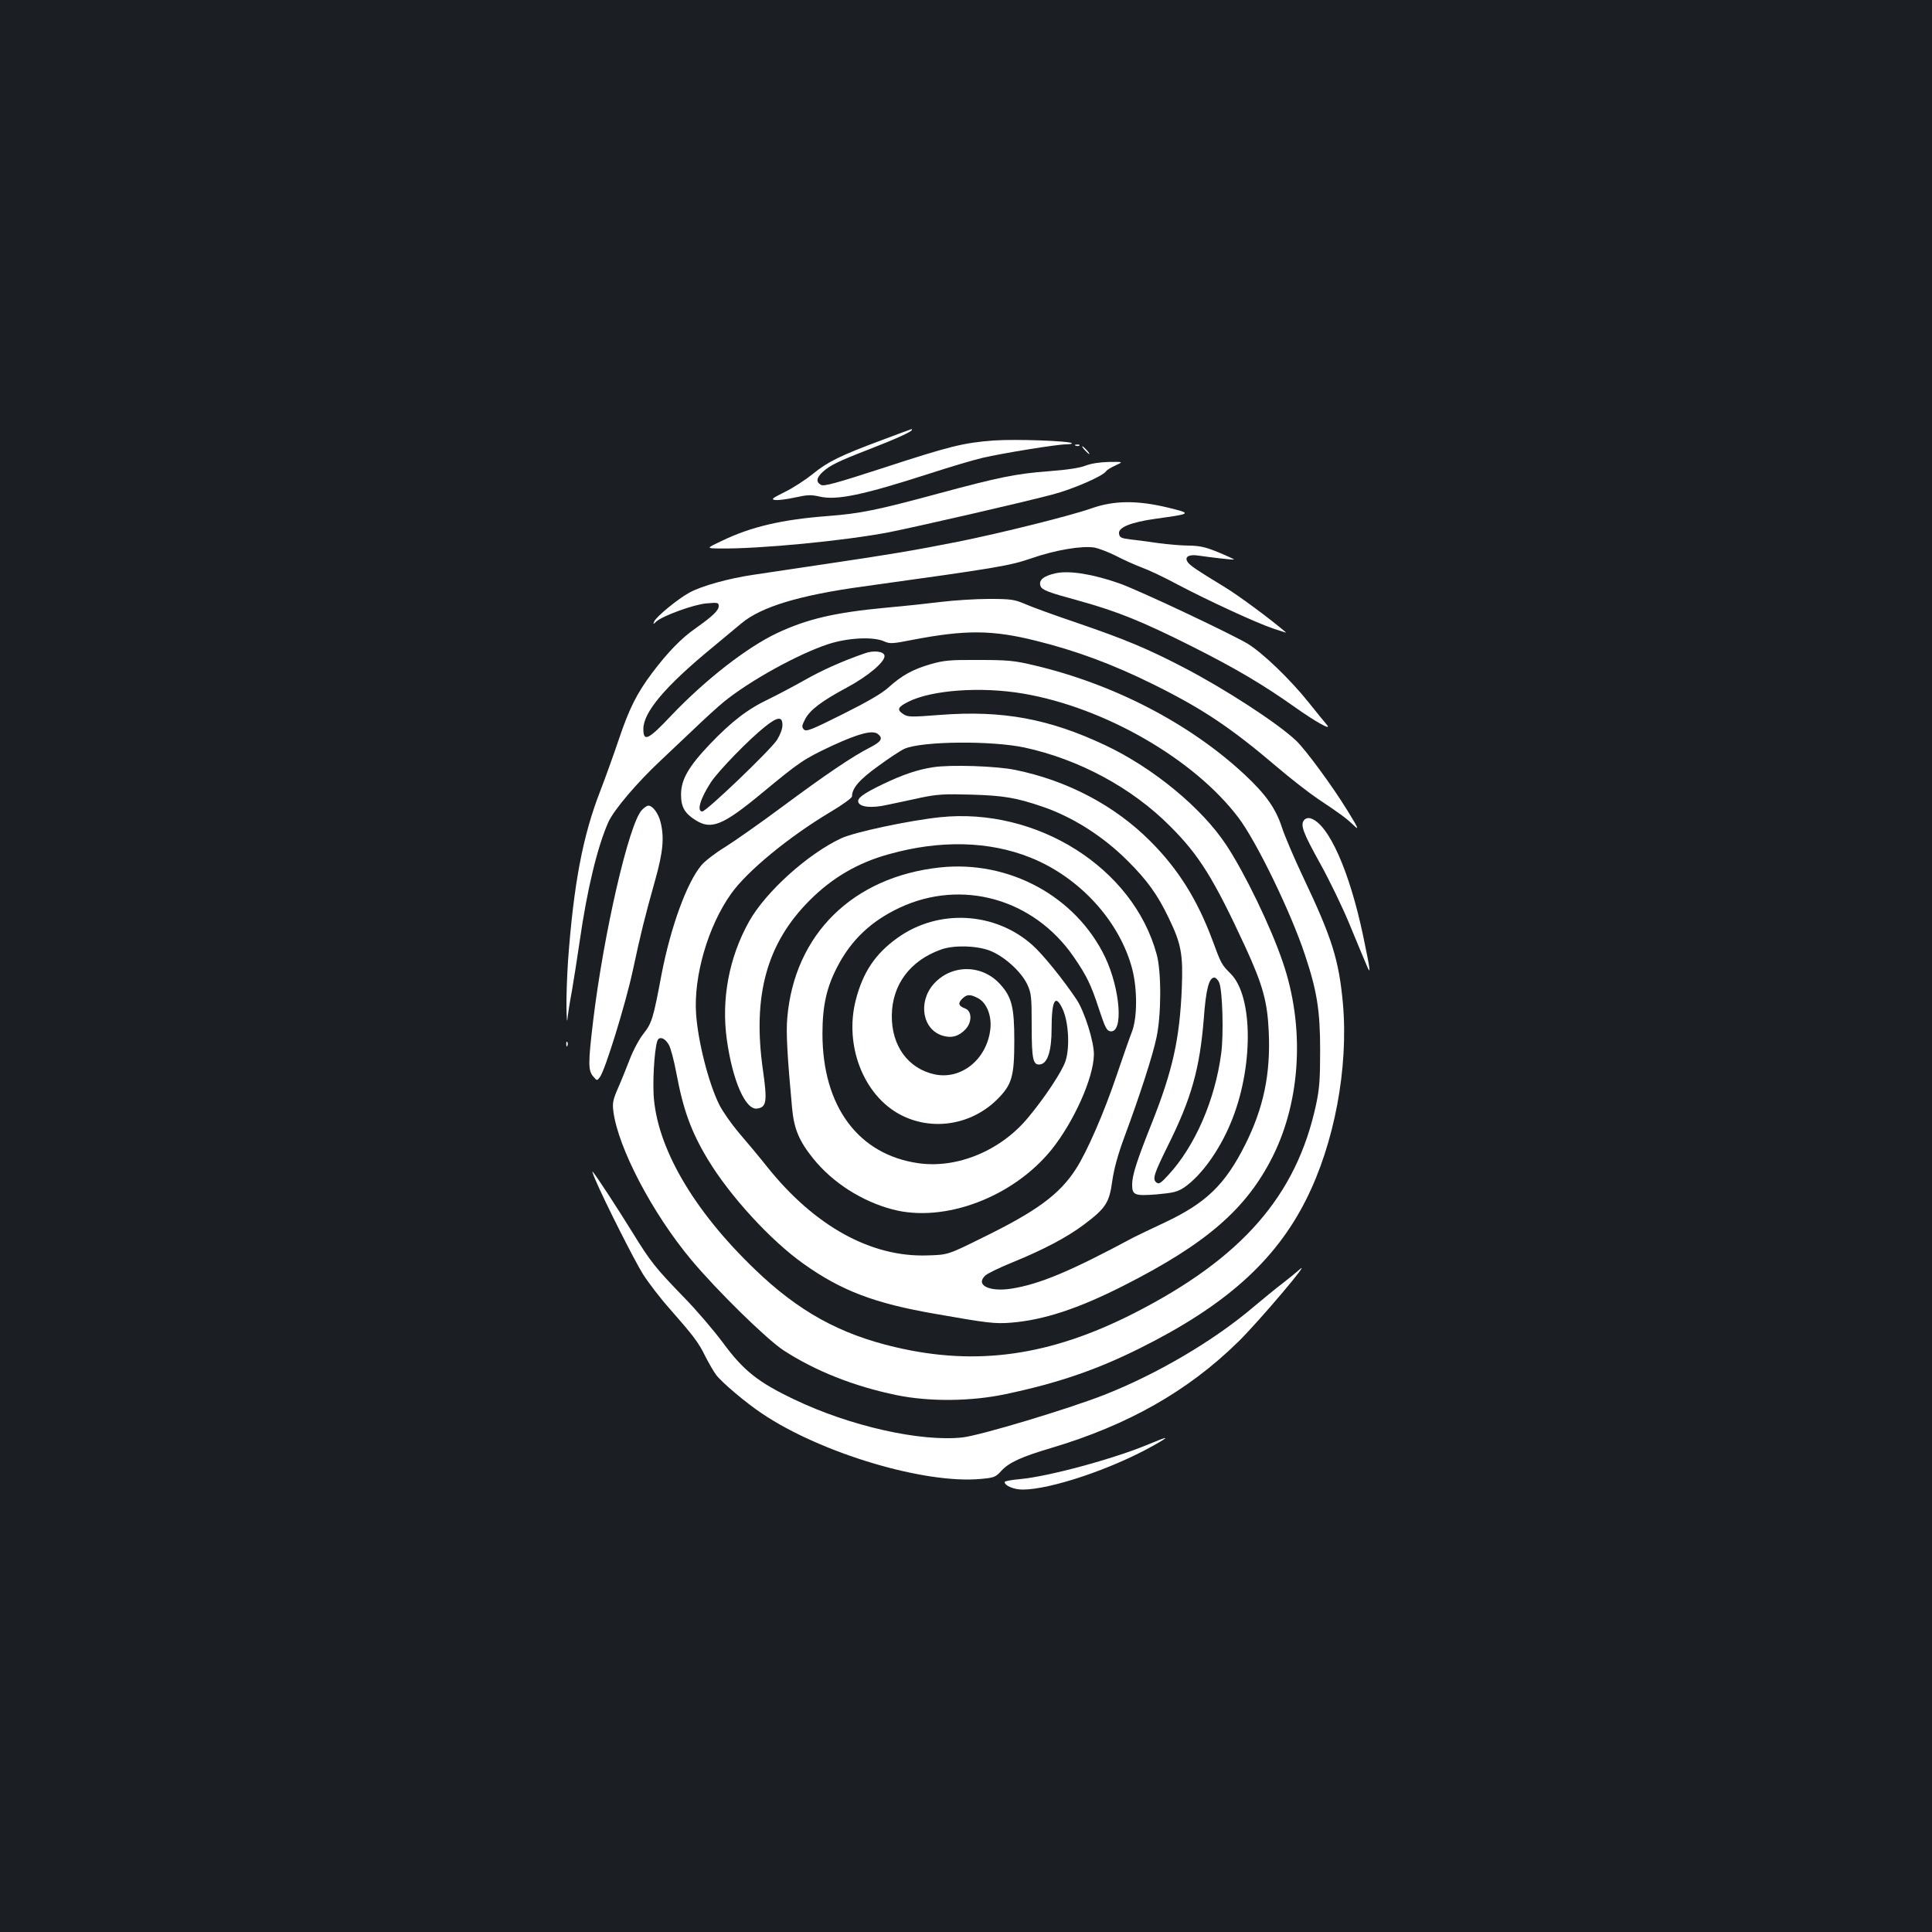 <?xml version="1.0" standalone="no"?>
<!DOCTYPE svg PUBLIC "-//W3C//DTD SVG 20010904//EN"
 "http://www.w3.org/TR/2001/REC-SVG-20010904/DTD/svg10.dtd">
<svg version="1.0" xmlns="http://www.w3.org/2000/svg"
 width="1000pt" height="1000pt" viewBox="0 0 1000 1000"
 preserveAspectRatio="xMidYMid meet">
<rect width="100%" height="100%" fill="#1b1f23"/>
<g transform="translate(0,1000) scale(0.1,-0.1)"
fill="#ffffff" stroke="none">
<path d="M4559 7720 c-207 -77 -275 -110 -353 -174 -36 -29 -100 -71 -143 -92
-68 -34 -74 -39 -50 -42 15 -2 61 4 102 13 63 14 83 15 126 5 89 -21 224 7
574 120 105 34 226 70 270 80 102 24 385 70 432 70 20 0 34 3 31 6 -13 12
-289 22 -405 14 -158 -12 -226 -29 -581 -145 -234 -76 -297 -93 -312 -85 -27
15 -25 36 8 67 37 34 79 55 242 118 137 53 220 91 220 100 0 3 -1 5 -2 4 -2 0
-73 -27 -159 -59z"/>
<path d="M5568 7693 c7 -3 16 -2 19 1 4 3 -2 6 -13 5 -11 0 -14 -3 -6 -6z"/>
<path d="M5615 7670 c10 -11 20 -20 23 -20 3 0 -3 9 -13 20 -10 11 -20 20 -23
20 -3 0 3 -9 13 -20z"/>
<path d="M5619 7590 c-29 -12 -97 -22 -190 -29 -172 -13 -258 -31 -574 -116
-317 -86 -403 -103 -570 -116 -239 -18 -399 -56 -550 -129 -80 -38 -80 -38
-12 -39 205 -3 649 40 878 84 150 30 674 150 845 195 105 27 264 96 279 121 4
6 26 20 49 30 41 19 41 19 -34 18 -47 -1 -92 -8 -121 -19z"/>
<path d="M5650 7369 c-111 -39 -468 -128 -692 -173 -227 -45 -352 -66 -683
-115 -148 -22 -317 -47 -375 -56 -130 -19 -269 -58 -331 -92 -58 -31 -174
-126 -183 -150 -6 -16 -6 -16 11 0 34 30 195 89 261 94 57 5 62 4 62 -14 0
-23 -32 -53 -121 -116 -72 -50 -144 -124 -225 -232 -78 -104 -118 -184 -172
-345 -27 -80 -70 -199 -95 -264 -91 -233 -138 -484 -167 -881 -5 -77 -9 -185
-8 -240 1 -55 3 -82 5 -60 2 22 12 87 23 145 10 58 28 173 40 255 38 269 93
495 149 620 29 64 149 205 271 319 30 28 104 98 165 156 60 58 133 124 160
146 133 109 386 249 542 300 101 33 233 40 290 14 29 -13 44 -12 145 8 276 53
415 52 642 -5 206 -51 397 -122 601 -223 257 -127 403 -224 645 -430 69 -59
163 -132 210 -164 114 -76 149 -101 188 -139 28 -27 23 -14 -34 78 -78 127
-217 316 -266 362 -95 90 -369 268 -583 379 -187 97 -299 144 -550 230 -115
39 -237 83 -270 98 -54 23 -73 26 -185 26 -69 0 -179 -7 -245 -15 -66 -8 -194
-22 -285 -30 -269 -25 -413 -59 -568 -132 -157 -74 -373 -243 -548 -427 -119
-126 -144 -138 -144 -69 0 87 114 222 359 423 56 47 124 103 149 124 102 85
299 145 627 190 699 97 759 107 873 146 123 43 260 66 326 56 22 -4 72 -23
110 -42 38 -20 98 -47 135 -61 36 -13 121 -53 187 -89 158 -83 411 -200 496
-228 37 -12 67 -22 65 -20 -80 69 -248 193 -316 234 -149 91 -184 114 -195
133 -16 26 10 39 59 31 62 -9 180 -23 182 -20 2 1 -34 18 -80 37 -65 27 -96
34 -152 35 -38 0 -110 6 -160 13 -49 7 -115 16 -145 19 -47 6 -55 10 -58 30
-5 32 61 59 190 77 188 26 189 27 62 58 -158 38 -278 37 -394 -4z"/>
<path d="M5465 7033 c-64 -14 -91 -36 -79 -67 8 -20 39 -32 197 -75 199 -55
328 -107 587 -237 228 -115 365 -196 532 -314 104 -74 193 -124 167 -93 -9 10
-52 63 -96 118 -95 119 -239 257 -315 303 -89 53 -566 278 -663 312 -139 49
-261 68 -330 53z"/>
<path d="M4475 6618 c-116 -40 -224 -89 -310 -138 -55 -31 -138 -75 -185 -98
-110 -52 -193 -116 -305 -233 -112 -118 -149 -183 -150 -260 0 -66 18 -98 75
-134 82 -52 142 -27 345 141 197 163 215 175 364 245 137 63 209 82 236 59 27
-22 16 -39 -42 -69 -89 -45 -228 -139 -453 -306 -113 -84 -247 -178 -298 -210
-51 -31 -106 -74 -122 -94 -76 -91 -159 -321 -206 -565 -43 -229 -50 -251 -93
-306 -22 -27 -54 -87 -71 -132 -18 -46 -45 -114 -62 -152 -25 -58 -29 -75 -23
-120 25 -188 201 -525 403 -767 134 -160 388 -409 477 -468 165 -107 363 -186
585 -232 170 -35 386 -33 565 5 270 57 469 125 694 237 442 220 701 451 861
769 147 292 220 683 191 1015 -21 227 -56 339 -205 653 -46 97 -96 214 -111
260 -32 98 -83 170 -192 272 -284 265 -679 470 -1093 567 -100 24 -137 27
-285 27 -148 1 -180 -2 -249 -22 -92 -27 -147 -57 -217 -120 -35 -32 -112 -76
-238 -139 -160 -80 -187 -91 -200 -79 -12 13 -11 20 6 53 25 48 84 93 214 163
113 60 203 137 197 167 -4 22 -57 28 -103 11z m821 -208 c422 -72 885 -339
1114 -642 94 -124 271 -489 344 -709 63 -188 79 -291 79 -494 0 -147 -3 -199
-21 -282 -101 -471 -383 -795 -942 -1080 -434 -221 -814 -275 -1235 -176 -288
67 -503 186 -728 403 -320 307 -509 634 -524 905 -5 105 8 270 24 286 14 14
37 2 55 -29 9 -15 26 -79 38 -142 36 -194 77 -307 163 -450 115 -191 327 -422
497 -542 194 -138 366 -204 678 -258 273 -48 311 -53 397 -46 168 14 345 72
580 191 430 218 637 398 773 670 146 293 166 674 51 1007 -61 180 -196 459
-291 603 -126 192 -379 401 -628 518 -290 137 -531 181 -850 157 -156 -12
-170 -12 -195 4 -34 23 -29 36 27 64 122 61 376 79 594 42z m-1246 -163 c0
-20 -12 -51 -29 -78 -37 -55 -365 -369 -386 -369 -30 0 -10 67 44 150 39 60
199 224 281 289 65 52 90 54 90 8z m1252 -116 c282 -61 556 -208 753 -406 152
-151 228 -274 392 -629 90 -196 113 -282 120 -436 10 -220 -27 -395 -122 -585
-104 -207 -203 -302 -415 -402 -74 -35 -148 -70 -165 -79 -324 -174 -484 -241
-630 -264 -116 -18 -188 19 -135 68 12 11 74 41 138 67 164 67 284 130 373
197 112 84 131 113 146 225 9 63 29 137 64 231 76 205 145 416 165 512 25 116
26 339 1 430 -121 448 -620 763 -1122 710 -161 -17 -442 -77 -511 -109 -173
-81 -391 -277 -477 -431 -104 -186 -144 -402 -115 -611 30 -213 96 -364 156
-357 50 6 54 37 31 199 -55 385 19 657 243 880 116 116 249 194 410 238 264
74 518 68 732 -18 255 -102 463 -331 527 -579 26 -104 26 -248 -2 -322 -12
-30 -47 -131 -79 -225 -65 -193 -154 -398 -212 -487 -85 -131 -202 -217 -484
-355 -178 -88 -178 -88 -284 -91 -291 -10 -583 151 -828 457 -42 53 -108 132
-147 177 -38 45 -84 110 -102 146 -55 110 -110 326 -120 469 -14 195 62 457
182 624 82 116 300 295 513 422 61 36 112 73 112 81 0 42 37 86 136 157 57 42
118 82 137 90 93 39 448 42 619 6z"/>
<path d="M4831 6029 c-81 -12 -160 -39 -264 -89 -101 -49 -132 -72 -124 -93
10 -25 69 -31 149 -13 40 8 118 25 173 37 87 18 121 20 265 16 165 -5 230 -16
365 -62 156 -53 314 -153 441 -280 102 -101 157 -178 214 -298 64 -132 74
-187 67 -362 -11 -262 -47 -425 -154 -695 -79 -198 -103 -273 -103 -321 0 -55
12 -60 128 -51 87 8 107 13 143 37 87 61 179 188 239 332 118 281 118 655 0
773 -47 47 -49 50 -95 175 -78 209 -177 367 -320 510 -184 185 -428 314 -700
370 -96 20 -335 28 -424 14z m1480 -1116 c17 -44 23 -268 10 -365 -32 -242
-135 -479 -273 -629 -40 -44 -50 -50 -63 -39 -21 17 -12 44 60 190 122 245
165 398 186 660 11 150 27 210 54 210 8 0 20 -12 26 -27z"/>
<path d="M4864 5510 c-450 -49 -752 -346 -789 -778 -7 -74 0 -201 25 -469 10
-107 36 -169 111 -262 100 -123 250 -219 409 -261 269 -71 625 64 824 311 116
146 216 370 218 490 1 67 -49 225 -90 286 -71 106 -175 234 -228 281 -193 173
-487 189 -698 38 -115 -82 -180 -178 -217 -324 -59 -233 40 -490 230 -591 164
-87 368 -55 503 79 76 76 88 118 88 305 0 170 -13 223 -70 287 -94 108 -255
109 -348 4 -82 -94 -57 -236 48 -267 45 -14 85 -2 118 34 34 37 33 93 -2 107
-35 13 -39 27 -16 50 24 24 41 25 81 4 46 -23 73 -92 65 -161 -18 -156 -150
-263 -288 -234 -138 30 -224 148 -222 306 2 159 95 283 254 340 66 24 182 21
252 -5 74 -28 163 -108 195 -175 21 -46 23 -63 23 -216 0 -175 7 -205 46 -198
37 7 57 72 57 183 0 151 20 186 59 99 29 -67 36 -195 13 -265 -16 -51 -107
-189 -193 -292 -141 -171 -366 -265 -567 -237 -312 44 -498 294 -498 671 0
146 22 241 78 348 72 138 174 234 320 303 323 152 695 47 902 -253 68 -99 90
-144 132 -273 31 -93 39 -110 58 -113 69 -10 52 217 -27 384 -151 314 -497
503 -856 464z"/>
<path d="M3322 5807 c-67 -71 -198 -641 -252 -1092 -26 -217 -26 -256 0 -286
20 -24 20 -24 35 -4 27 35 132 375 170 550 42 196 62 277 116 469 41 146 48
221 28 301 -11 45 -41 85 -63 85 -7 0 -22 -10 -34 -23z"/>
<path d="M6750 5755 c-21 -25 -5 -66 85 -228 47 -85 115 -225 151 -313 36 -87
74 -179 85 -204 26 -64 24 -42 -15 144 -71 339 -180 582 -272 610 -13 4 -26 1
-34 -9z"/>
<path d="M2931 4594 c0 -11 3 -14 6 -6 3 7 2 16 -1 19 -3 4 -6 -2 -5 -13z"/>
<path d="M3081 3895 c49 -115 201 -416 247 -490 28 -44 90 -125 139 -180 123
-140 149 -174 184 -246 18 -35 43 -79 57 -97 30 -39 153 -143 237 -199 305
-205 841 -365 1131 -338 69 6 78 10 106 41 40 44 103 73 258 119 397 118 708
294 968 549 104 101 395 445 316 373 -17 -15 -55 -46 -86 -70 -31 -23 -100
-80 -155 -126 -202 -171 -495 -344 -768 -451 -189 -74 -639 -209 -732 -220
-216 -24 -584 58 -873 197 -187 89 -262 149 -368 293 -47 63 -137 169 -202
235 -148 153 -173 184 -267 337 -76 123 -187 293 -205 313 -5 6 1 -12 13 -40z"/>
<path d="M5944 2524 c-182 -76 -520 -167 -666 -180 -43 -4 -78 -10 -78 -15 0
-19 48 -39 93 -39 143 0 457 105 672 225 95 53 89 55 -21 9z"/>
</g>
</svg>
